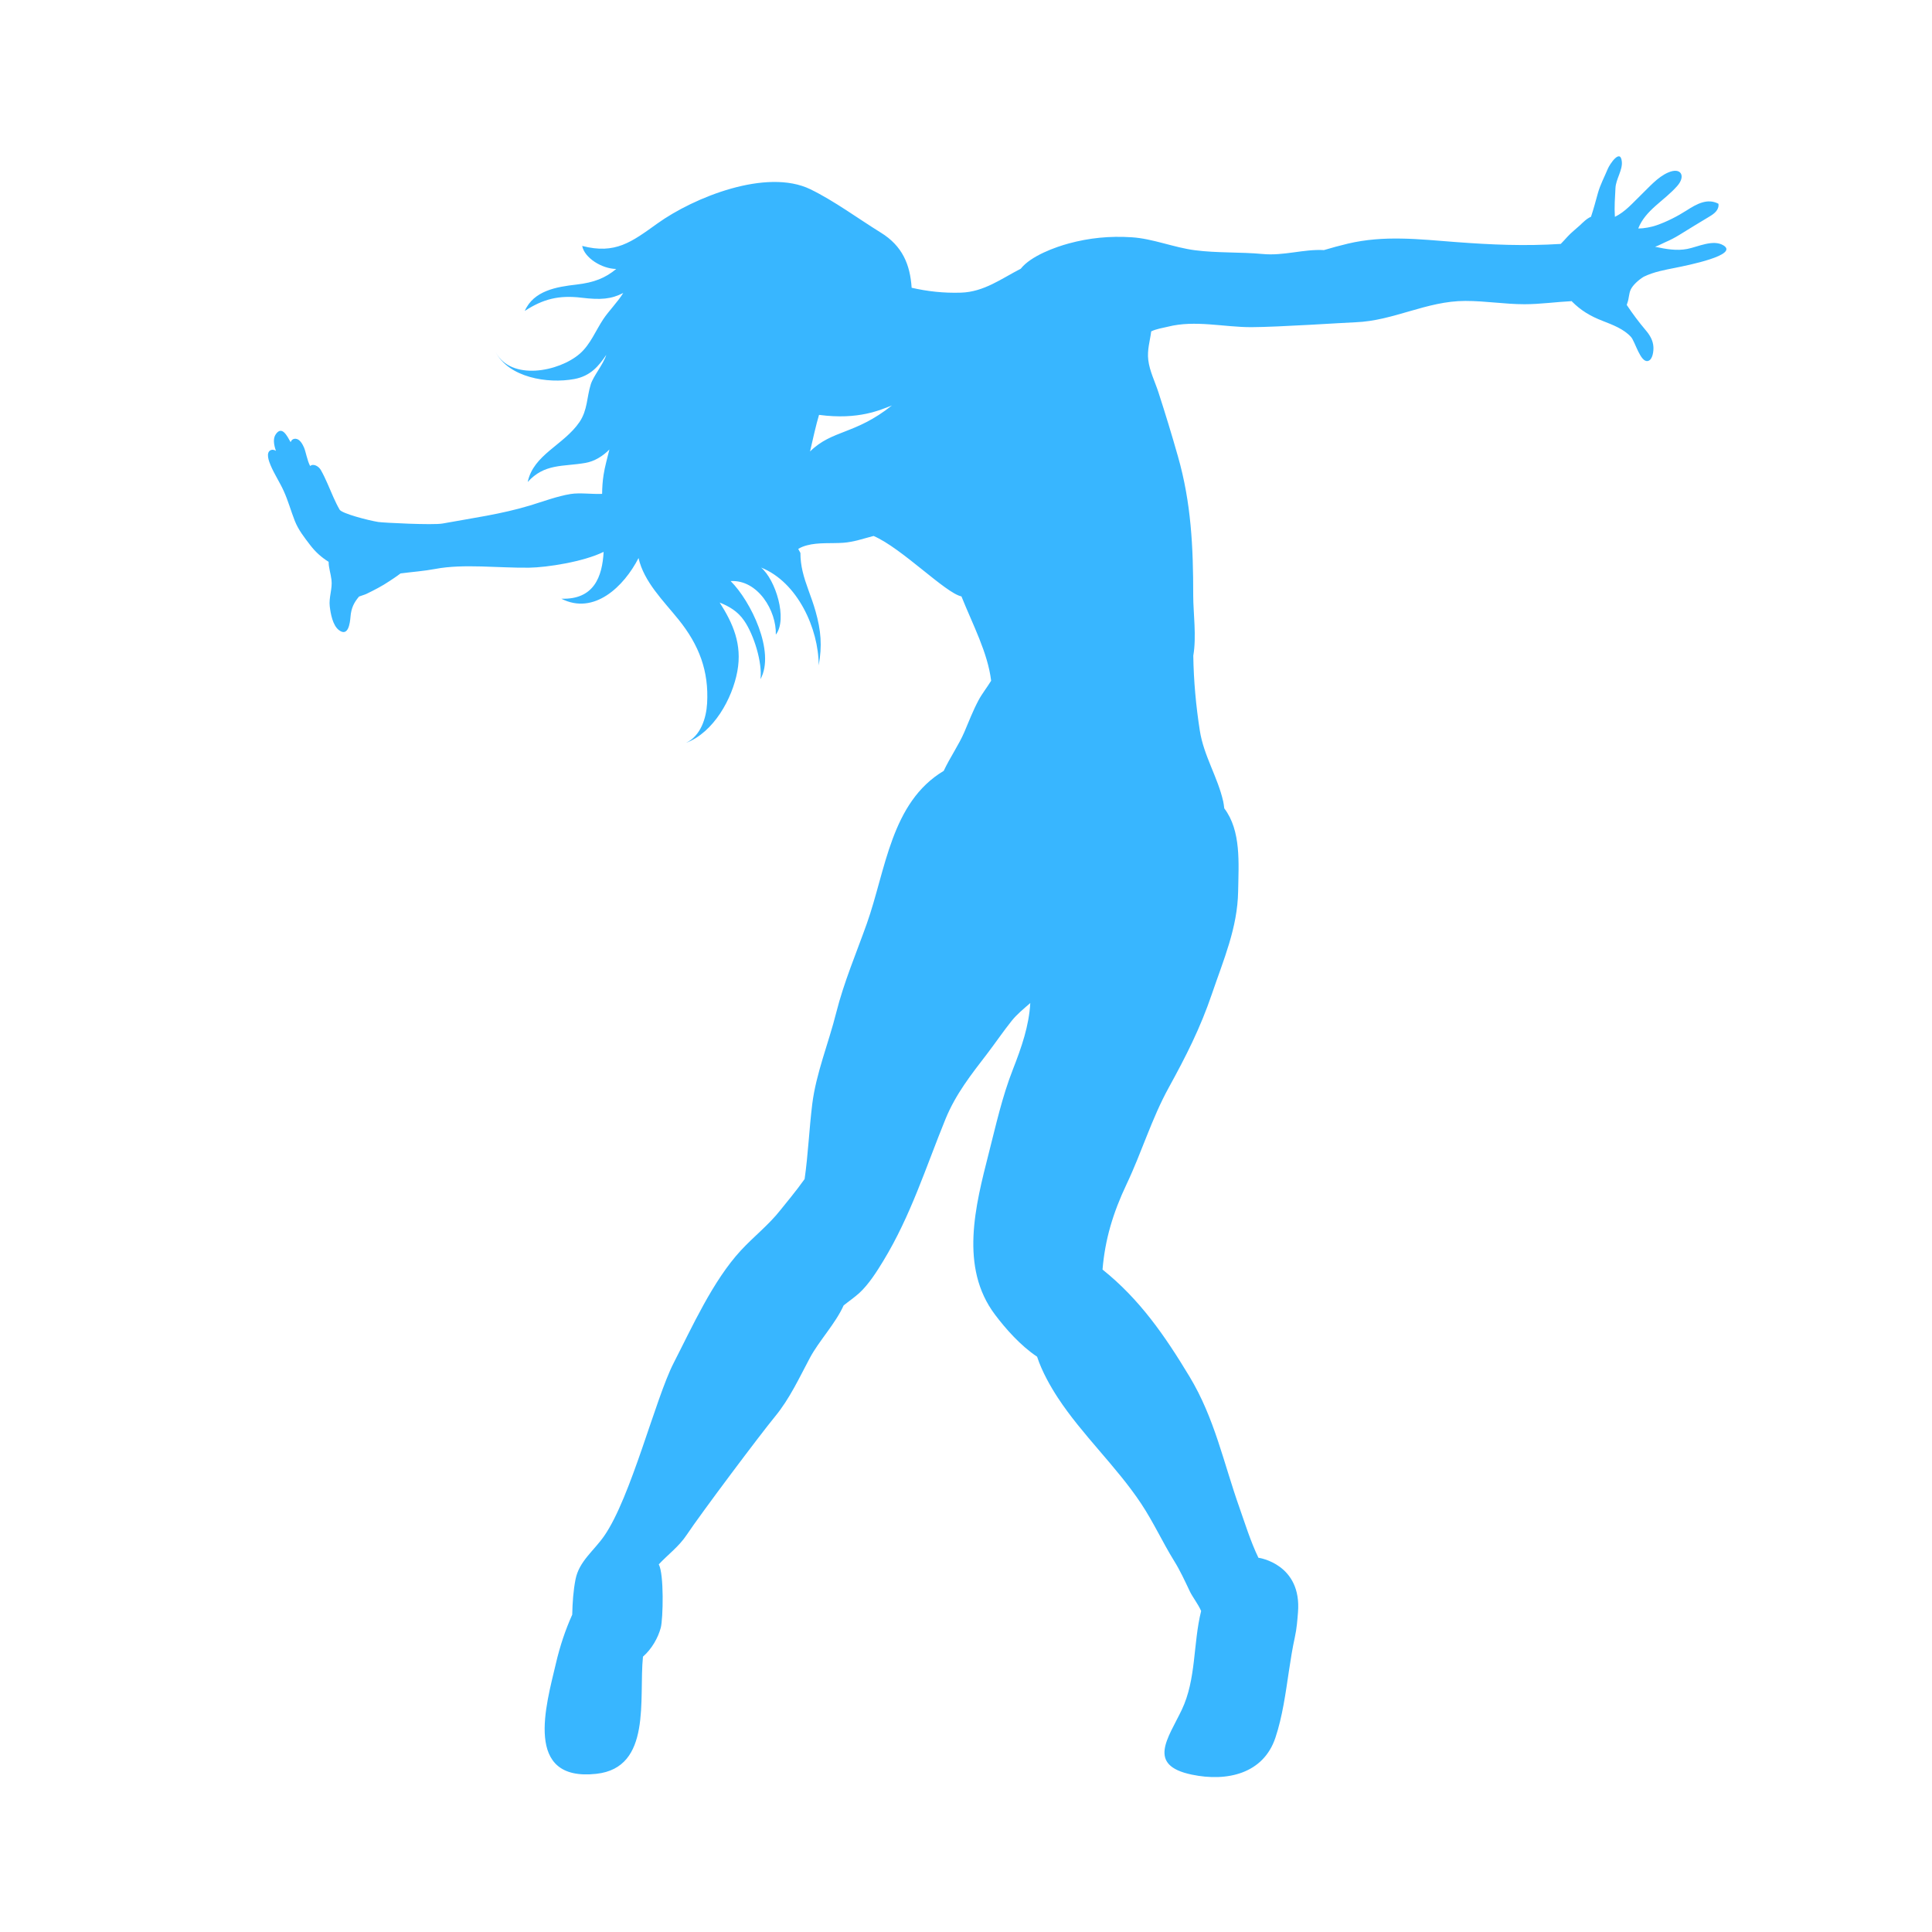 <svg xmlns="http://www.w3.org/2000/svg" xmlns:xlink="http://www.w3.org/1999/xlink" width="300" viewBox="0 0 224.88 225" height="300" preserveAspectRatio="xMidYMid meet"><path fill="#38b6ff" d="M 31.453 54.184 C 31.887 55.219 32.52 56.156 32.98 57.176 C 33.5 58.316 33.816 59.5 34.273 60.66 C 34.691 61.723 35.402 62.617 36.094 63.52 C 36.695 64.301 37.391 64.918 38.211 65.43 C 38.215 66.125 38.441 66.719 38.543 67.516 C 38.676 68.559 38.215 69.574 38.344 70.629 C 38.445 71.469 38.684 72.824 39.406 73.379 C 40.508 74.219 40.699 72.547 40.758 71.836 C 40.84 70.812 41.164 70.172 41.754 69.473 C 42.055 69.355 42.387 69.273 42.613 69.164 C 43.523 68.723 44.453 68.246 45.285 67.684 C 45.551 67.508 46.094 67.16 46.586 66.781 C 47.945 66.602 49.32 66.508 50.66 66.254 C 53.918 65.637 58.012 66.16 61.559 66.113 C 63.648 66.082 67.91 65.422 70.238 64.27 C 70.082 67.172 69.109 69.855 65.309 69.723 C 69.121 71.672 72.602 68.312 74.305 64.988 C 74.926 67.758 77.203 69.969 78.965 72.156 C 81.348 75.113 82.508 78.141 82.289 81.918 C 82.191 83.617 81.555 85.688 79.84 86.512 C 83.066 85.293 85.234 81.34 85.812 78.172 C 86.391 75.043 85.301 72.586 83.754 70.172 C 84.836 70.613 85.844 71.172 86.605 72.285 C 87.738 73.926 88.742 77.156 88.504 79.098 C 90.254 75.91 87.387 70.016 85.031 67.672 C 88.199 67.492 90.379 71.129 90.293 73.91 C 91.691 72.082 90.254 67.488 88.574 66.098 C 92.832 67.785 95.285 73.242 95.285 77.488 C 95.699 75.219 95.559 73.434 94.91 71.156 C 94.438 69.48 93.762 68.074 93.402 66.504 C 93.25 65.84 93.156 65.148 93.156 64.395 L 92.902 63.926 C 93.215 63.734 93.559 63.602 93.922 63.508 C 95.238 63.152 96.812 63.309 98.152 63.211 C 99.379 63.121 100.508 62.719 101.676 62.418 C 104.957 63.824 110.047 69.07 111.91 69.457 C 113.215 72.719 114.977 76.016 115.367 79.277 C 114.902 80.051 114.309 80.777 113.895 81.559 C 113.254 82.762 112.773 84.016 112.242 85.266 C 111.617 86.727 110.574 88.215 109.844 89.777 C 103.699 93.449 103.105 101.328 100.887 107.57 C 99.652 111.039 98.223 114.375 97.32 117.957 C 96.445 121.457 94.977 125.008 94.535 128.574 C 94.172 131.508 94.059 134.422 93.645 137.312 C 92.625 138.754 91.355 140.254 90.848 140.898 C 89.473 142.652 87.758 143.969 86.23 145.617 C 82.961 149.148 80.547 154.539 78.387 158.746 C 76.273 162.867 73.418 174.41 70.293 178.891 C 69.086 180.621 67.387 181.828 66.969 183.914 C 66.707 185.234 66.613 186.633 66.582 188.043 C 65.77 189.852 65.152 191.703 64.68 193.727 C 63.543 198.57 60.867 207.52 69.395 206.578 C 75.883 205.859 74.32 197.852 74.82 192.934 C 75.852 192.035 76.59 190.715 76.895 189.555 C 77.164 188.512 77.285 183.328 76.66 182.184 C 77.75 181.023 79.008 180.113 79.91 178.754 C 81.605 176.215 88.441 167.105 90.199 164.969 C 91.922 162.875 93.031 160.434 94.273 158.113 C 95.328 156.148 97.254 154.125 98.188 152.031 C 98.781 151.551 99.418 151.121 100 150.598 C 101.105 149.586 102.027 148.129 102.805 146.852 C 106.016 141.57 107.754 135.957 110.055 130.316 C 111.246 127.406 113.039 125.148 114.93 122.684 C 115.879 121.438 116.766 120.133 117.734 118.918 C 118.375 118.109 119.172 117.477 119.926 116.812 C 119.777 119.484 118.906 121.973 117.906 124.531 C 116.645 127.75 115.941 130.98 115.09 134.309 C 113.539 140.398 111.656 147.598 115.828 153.117 C 117.051 154.742 118.789 156.715 120.719 158 C 121.293 159.754 122.309 161.52 123.133 162.777 C 125.98 167.121 129.953 170.773 132.836 175.109 C 134.246 177.227 135.328 179.602 136.672 181.773 C 137.379 182.906 137.941 184.137 138.504 185.324 C 138.82 185.988 139.469 186.797 139.824 187.613 C 138.871 191.445 139.273 195.551 137.562 199.137 C 135.984 202.441 133.457 205.574 138.734 206.672 C 142.832 207.531 147.078 206.574 148.477 202.363 C 148.887 201.133 149.18 199.848 149.422 198.543 C 149.906 195.93 150.176 193.227 150.734 190.688 C 150.969 189.613 151.031 188.652 151.102 187.789 C 151.566 182.168 146.598 181.418 146.496 181.418 C 145.586 179.547 144.848 177.168 144.312 175.656 C 142.426 170.348 141.41 165.184 138.461 160.301 C 135.594 155.547 132.66 151.305 128.34 147.852 C 128.629 144.352 129.555 141.258 131.141 137.91 C 132.906 134.195 134.059 130.281 136.051 126.664 C 138.07 122.992 139.727 119.73 141.082 115.742 C 142.434 111.77 144.059 108.059 144.133 103.809 C 144.188 100.523 144.5 96.754 142.516 94.137 C 142.48 93.801 142.434 93.523 142.398 93.348 C 141.762 90.504 140.125 88.023 139.668 85.074 C 139.227 82.23 138.953 79.316 138.91 76.363 C 139.301 74.133 138.902 71.336 138.902 69.379 C 138.906 63.68 138.664 58.562 137.125 53.16 C 136.402 50.613 135.668 48.211 134.852 45.691 C 134.453 44.461 133.816 43.195 133.668 41.93 C 133.52 40.746 133.875 39.688 134.008 38.594 C 134.613 38.297 135.324 38.203 135.938 38.051 C 139.125 37.242 142.453 38.109 145.688 38.102 C 148.828 38.09 156.508 37.578 157.793 37.531 C 162.246 37.367 166.082 35.043 170.594 35.047 C 173 35.047 175.152 35.43 177.484 35.43 C 179.309 35.43 181.219 35.156 183.004 35.07 L 183.008 35.113 C 184.07 36.176 185.16 36.82 186.57 37.367 C 187.711 37.812 189.062 38.316 189.891 39.25 C 190.367 39.781 190.984 42.254 191.859 42.039 C 192.43 41.902 192.523 40.848 192.496 40.41 C 192.457 39.652 192.086 39.031 191.605 38.465 C 190.797 37.508 190.082 36.555 189.391 35.516 C 189.414 35.43 189.438 35.352 189.461 35.285 C 189.656 34.781 189.629 34.219 189.844 33.742 C 190.09 33.207 190.758 32.602 191.371 32.227 C 192.574 31.648 193.789 31.441 195.109 31.176 C 196.402 30.914 202.527 29.703 200.641 28.57 C 199.445 27.852 197.68 28.746 196.457 28.988 C 195.191 29.238 193.934 29.004 192.691 28.738 C 193.105 28.598 193.559 28.344 193.895 28.199 C 194.48 27.949 195.004 27.672 195.539 27.344 C 196.707 26.629 197.844 25.914 199.035 25.211 C 199.598 24.875 200.16 24.441 200.07 23.73 C 198.789 23.051 197.539 23.75 196.359 24.508 C 195.305 25.184 194.023 25.84 192.832 26.246 C 192.277 26.434 191.398 26.625 190.73 26.602 C 191.59 24.43 193.762 23.391 195.289 21.637 C 196.27 20.512 195.727 19.438 194.223 20.086 C 192.992 20.613 191.992 21.801 191.047 22.707 C 190.039 23.68 189.242 24.645 188.02 25.25 L 188.008 25.223 C 187.934 24.113 188.02 22.988 188.078 21.879 C 188.133 20.852 188.926 19.801 188.816 18.805 C 188.648 17.25 187.395 19.145 187.184 19.66 C 186.797 20.598 186.297 21.523 186.027 22.504 C 185.77 23.434 185.531 24.336 185.227 25.246 C 184.723 25.449 184.273 25.926 183.906 26.266 C 183.43 26.707 182.922 27.086 182.484 27.57 C 182.223 27.859 181.965 28.141 181.703 28.406 C 177.523 28.672 173.648 28.504 169.504 28.191 C 165.164 27.859 161.125 27.379 156.91 28.375 C 155.996 28.59 155.059 28.848 154.125 29.125 C 151.727 28.996 149.457 29.82 146.957 29.578 C 144.375 29.34 141.664 29.477 139.09 29.141 C 136.621 28.82 134.195 27.789 131.742 27.633 C 129.176 27.465 126.793 27.707 124.414 28.352 C 122.855 28.773 119.996 29.797 118.816 31.297 C 116.578 32.441 114.543 33.996 111.863 34.082 C 109.836 34.148 107.953 33.934 106.109 33.512 C 105.934 30.805 105.031 28.637 102.512 27.086 C 99.871 25.453 97.098 23.395 94.32 22.043 C 89.211 19.562 80.738 22.988 76.5 26.027 C 73.492 28.184 71.602 29.645 67.742 28.641 C 68 30.027 70.027 31.301 71.707 31.324 C 70.441 32.371 69.164 32.898 67.07 33.141 C 64.762 33.406 62.094 33.84 61.055 36.211 C 63.188 34.824 65.016 34.352 67.672 34.672 C 69.902 34.941 71.129 34.84 72.523 34.121 C 71.871 35.18 70.816 36.234 70.195 37.176 C 69.312 38.5 68.699 40.113 67.473 41.184 C 65.031 43.312 59.449 44.383 57.668 41.016 C 59.199 43.949 63.684 44.727 66.832 44.141 C 68.73 43.789 69.684 42.605 70.547 41.328 C 70.172 42.484 69.059 43.762 68.742 44.758 C 68.273 46.238 68.375 47.754 67.426 49.152 C 65.598 51.832 62.055 52.941 61.398 56.133 C 63.363 53.953 65.508 54.367 68.125 53.91 C 69.156 53.73 70.141 53.133 70.91 52.348 C 70.68 53.324 70.387 54.289 70.23 55.316 C 70.117 56.043 70.07 56.777 70.062 57.516 C 68.867 57.57 67.492 57.359 66.398 57.531 C 64.891 57.766 63.098 58.434 61.656 58.871 C 58.289 59.887 54.984 60.328 51.48 60.969 C 50.355 61.172 44.566 60.879 43.988 60.789 C 42.871 60.613 39.762 59.809 39.492 59.355 C 39.219 58.887 39 58.414 38.773 57.918 C 38.305 56.875 37.879 55.746 37.309 54.746 C 37.055 54.293 36.43 53.945 36.059 54.273 C 35.715 53.629 35.551 52.586 35.34 52.105 C 35.172 51.727 34.852 51.121 34.363 51.098 C 34.059 51.082 33.879 51.258 33.785 51.492 C 33.352 50.723 32.777 49.559 32.066 50.559 C 31.703 51.066 31.832 51.824 32.078 52.508 C 31.887 52.383 31.668 52.332 31.465 52.426 C 30.859 52.707 31.273 53.758 31.453 54.184 Z M 94.277 52.578 C 94.52 51.504 95.004 49.352 95.324 48.316 C 99.984 48.938 102.516 47.707 103.812 47.219 C 99.52 50.641 96.879 50.023 94.277 52.578 Z M 94.277 52.578 " fill-opacity="1" fill-rule="nonzero"></path></svg>